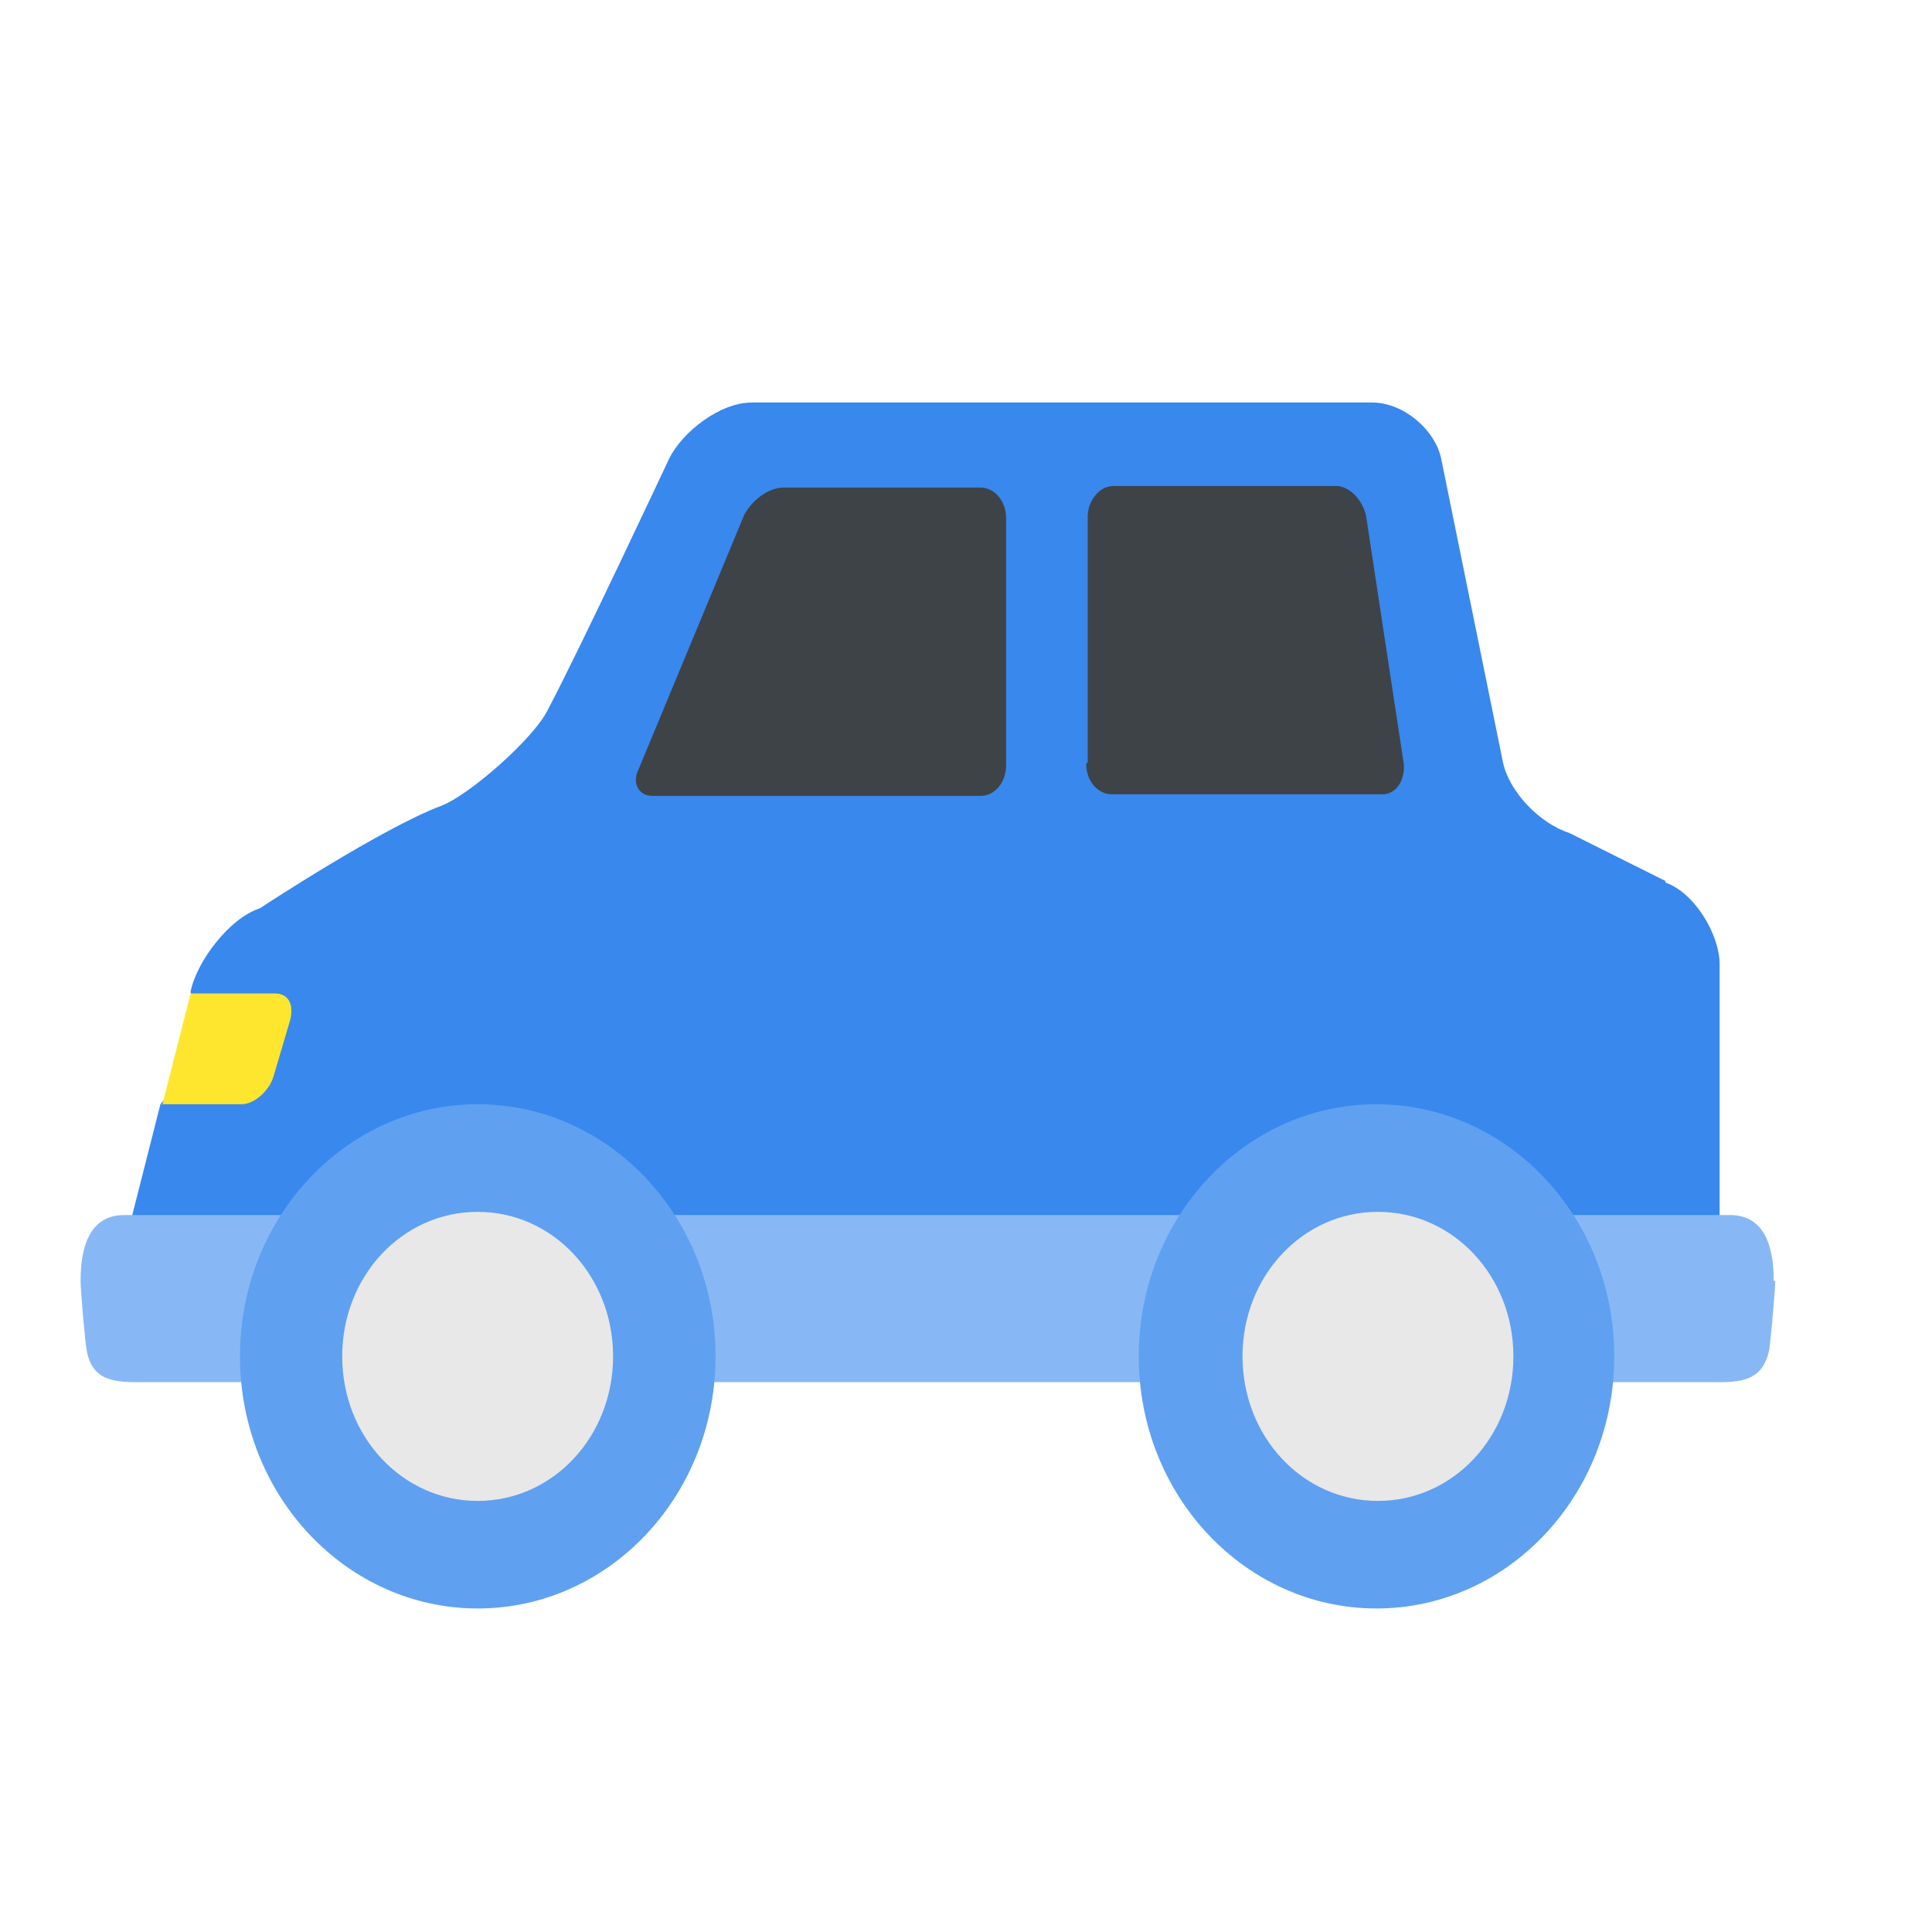 <svg width="24" height="24" viewBox="0 0 24 24" fill="none" xmlns="http://www.w3.org/2000/svg">
<path d="M20.689 10.944L19.492 10.346C19.119 10.226 18.744 9.827 18.67 9.468L17.903 5.698C17.828 5.339 17.436 5 17.043 5H9.34C8.948 5 8.48 5.359 8.312 5.698C8.312 5.698 7.172 8.132 6.798 8.83C6.63 9.169 5.844 9.867 5.489 10.007C4.741 10.286 3.227 11.284 3.227 11.284C2.853 11.403 2.442 11.942 2.367 12.321L2.554 13.039L1.993 13.717L1.638 15.114H21.362V11.982C21.362 11.603 21.044 11.084 20.689 10.964V10.944Z" fill="#3888EE"/>
<path d="M22.034 15.912C22.034 15.393 21.866 15.094 21.492 15.094H1.543C1.169 15.094 1.001 15.393 1.001 15.912C1.001 16.032 1.057 16.67 1.076 16.77C1.151 17.209 1.506 17.169 1.88 17.169H21.174C21.548 17.169 21.884 17.209 21.978 16.77C21.997 16.65 22.053 16.012 22.053 15.912H22.034Z" fill="#87B8F5"/>
<path d="M13.493 9.488C13.493 9.708 13.643 9.867 13.811 9.867H17.176C17.345 9.867 17.457 9.688 17.438 9.488L16.971 6.416C16.933 6.217 16.765 6.037 16.597 6.037H13.83C13.661 6.037 13.512 6.217 13.512 6.416V9.468L13.493 9.488Z" fill="#3E4347"/>
<path d="M12.498 6.436C12.498 6.217 12.349 6.057 12.18 6.057H9.731C9.544 6.057 9.339 6.217 9.245 6.396L7.936 9.548C7.843 9.728 7.936 9.887 8.105 9.887H12.18C12.367 9.887 12.498 9.708 12.498 9.508V6.456V6.436Z" fill="#3E4347"/>
<path d="M2.013 13.717H3.004C3.153 13.717 3.34 13.557 3.396 13.378L3.602 12.68C3.658 12.48 3.583 12.341 3.415 12.341H2.368L2.013 13.737V13.717Z" fill="#FFE62E"/>
<path d="M5.935 13.717C7.562 13.717 8.889 15.114 8.889 16.849C8.889 18.585 7.562 19.981 5.935 19.981C4.309 19.981 2.981 18.585 2.981 16.849C2.981 15.114 4.309 13.717 5.935 13.717Z" fill="#5FA0F1"/>
<path d="M7.616 16.849C7.616 17.847 6.868 18.645 5.934 18.645C4.999 18.645 4.251 17.847 4.251 16.849C4.251 15.852 4.999 15.054 5.934 15.054C6.868 15.054 7.616 15.852 7.616 16.849Z" fill="#E8E8E8"/>
<path d="M7.412 16.609H4.458V17.048H7.412V16.609Z" fill="#E8E8E8"/>
<path d="M17.099 13.717C18.726 13.717 20.053 15.114 20.053 16.849C20.053 18.585 18.726 19.981 17.099 19.981C15.473 19.981 14.146 18.585 14.146 16.849C14.146 15.114 15.473 13.717 17.099 13.717Z" fill="#5FA0F1"/>
<path d="M18.8 16.849C18.8 17.847 18.052 18.645 17.117 18.645C16.182 18.645 15.435 17.847 15.435 16.849C15.435 15.852 16.182 15.054 17.117 15.054C18.052 15.054 18.8 15.852 18.8 16.849Z" fill="#E8E8E8"/>
<path d="M18.576 16.609H15.622V17.048H18.576V16.609Z" fill="#E8E8E8"/>
</svg>
